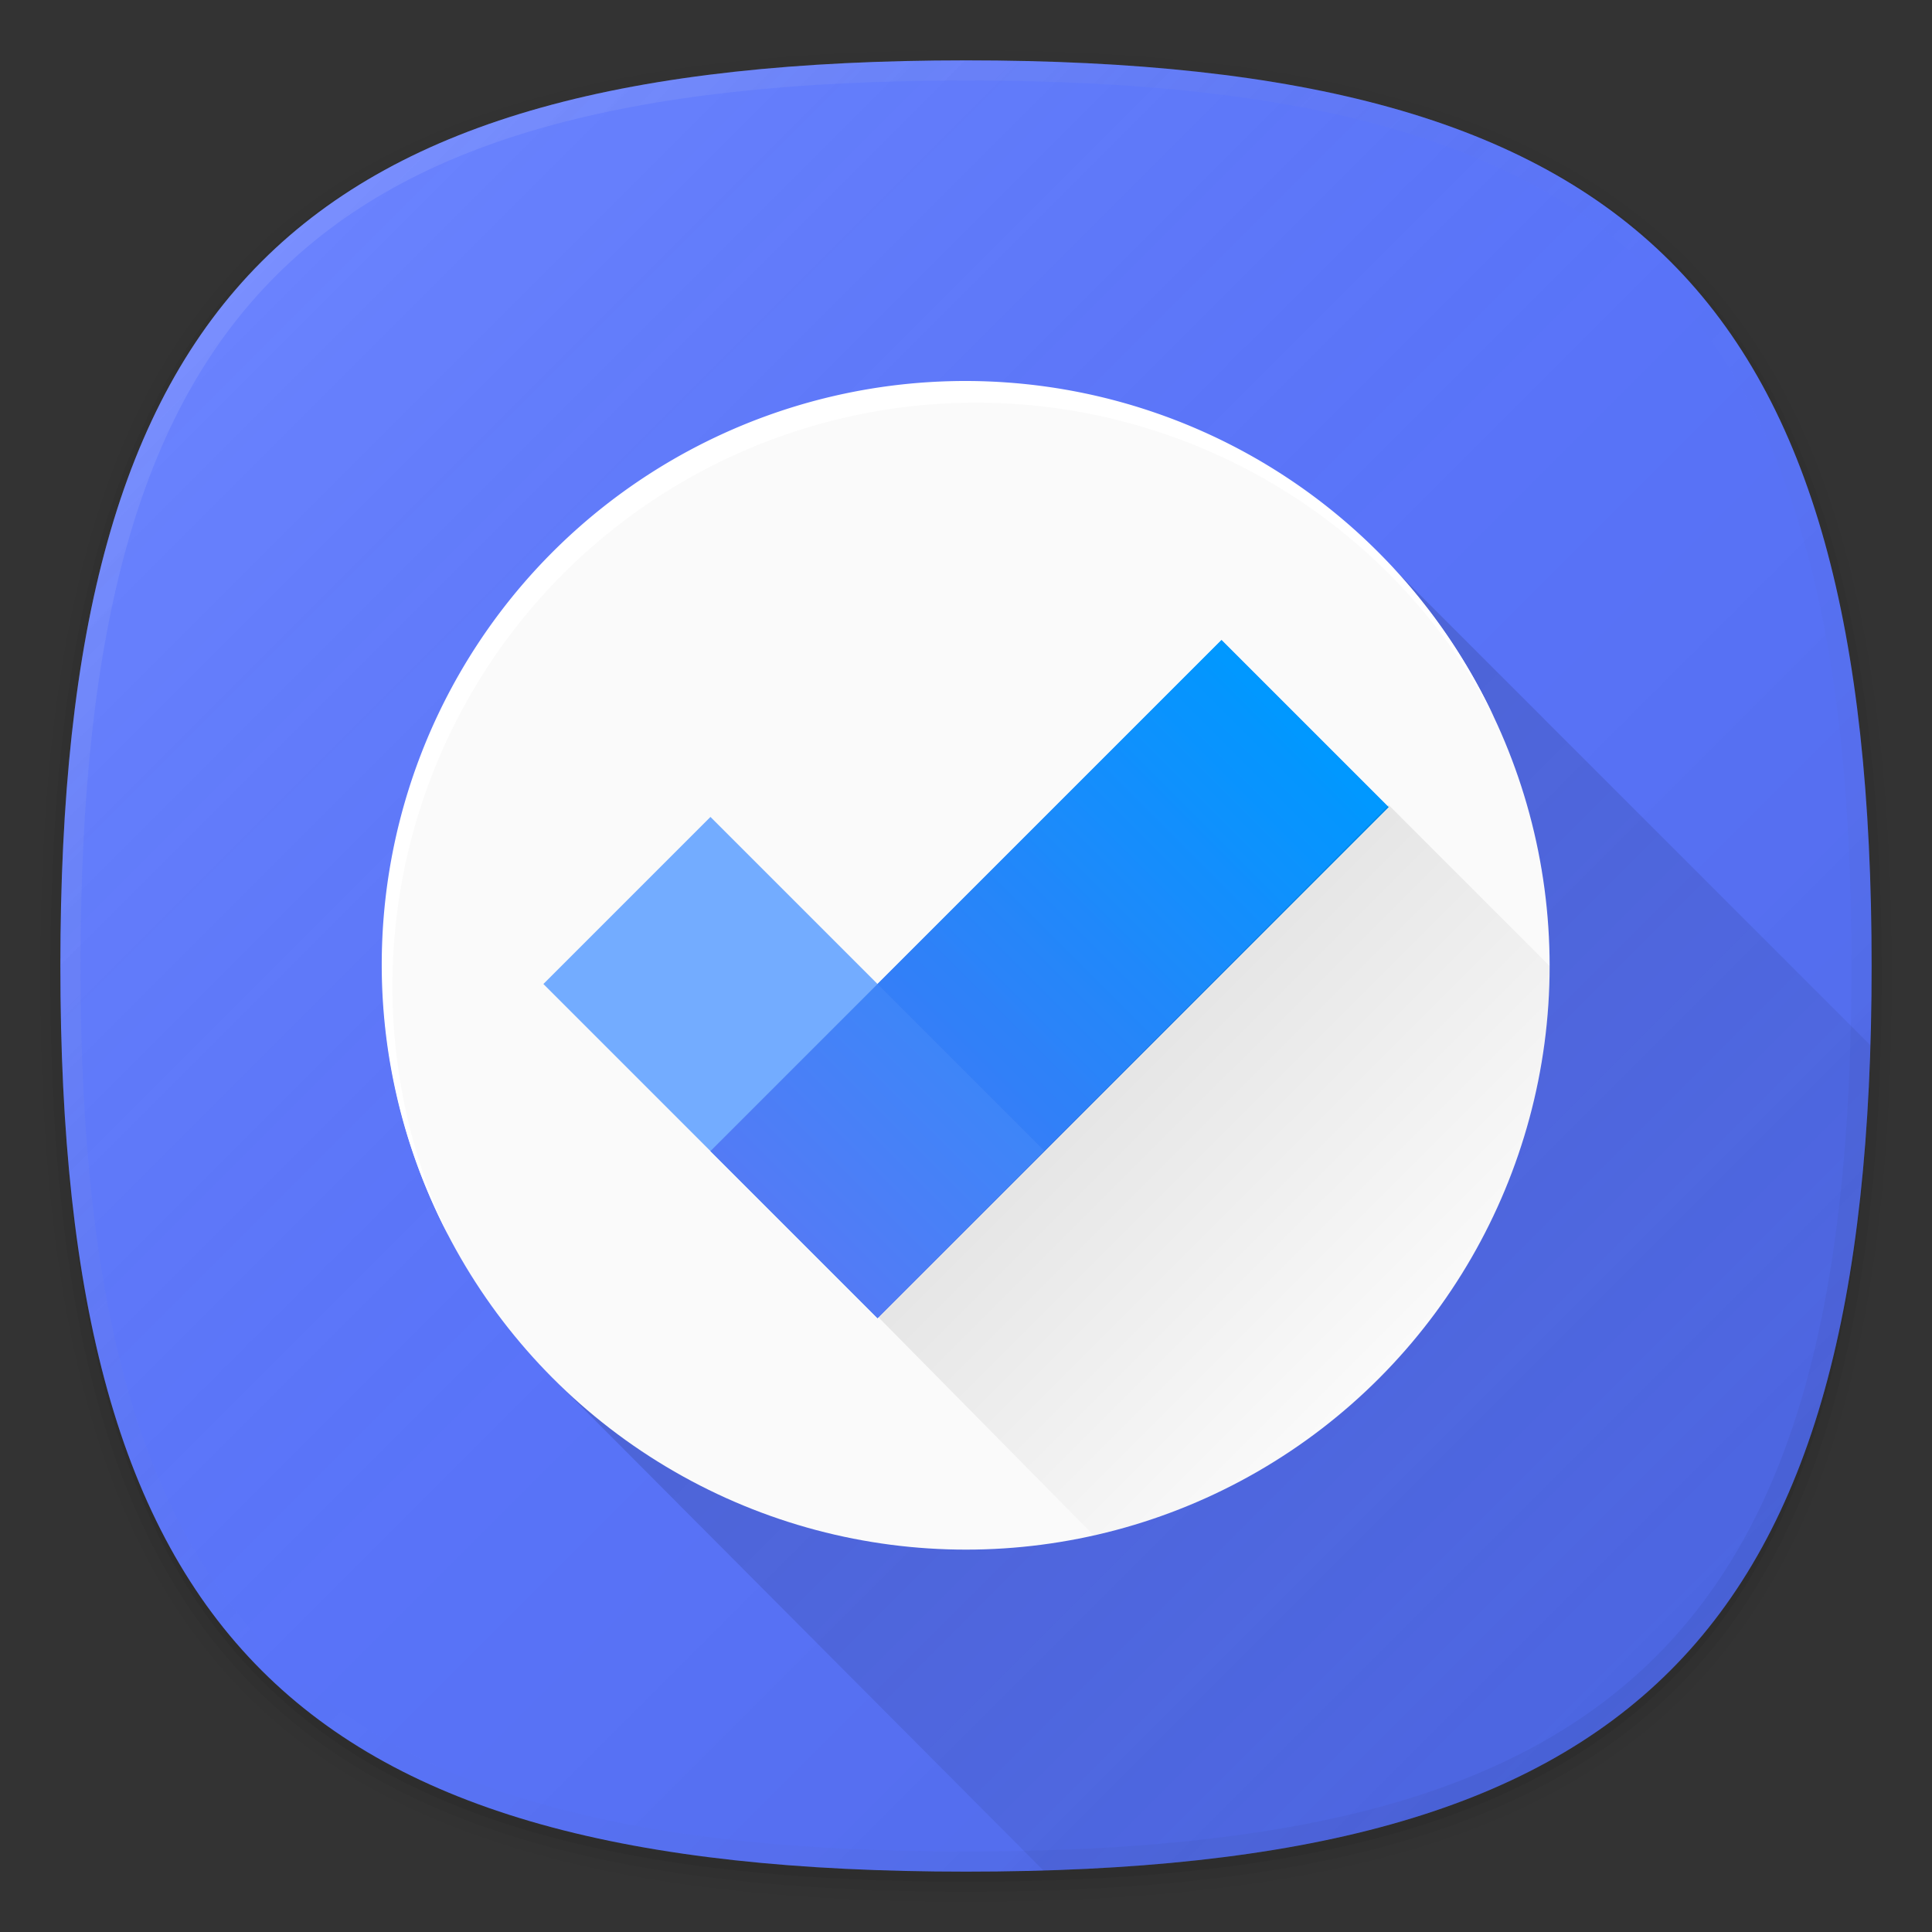 <svg xmlns="http://www.w3.org/2000/svg" xmlns:xlink="http://www.w3.org/1999/xlink" viewBox="0 0 192 192"><rect x="0" y="0" width="192" height="192" fill="#333333" stroke="none"/><defs><style>.cls-1{fill:none;}.cls-2{opacity:0.01;}.cls-2,.cls-3,.cls-4,.cls-5{isolation:isolate;}.cls-3{opacity:0.02;}.cls-4{opacity:0.04;}.cls-5{opacity:0.06;}.cls-6{fill:#5773ff;}.cls-7{fill:url(#未命名的渐变_43);}.cls-8{fill:url(#未命名的渐变_112);}.cls-9{fill:url(#未命名的渐变_3);}.cls-10{fill:#fafafa;}.cls-11{fill:#fff;}.cls-12,.cls-14{fill:url(#未命名的渐变_101);}.cls-13{fill:#73acff;}.cls-14{opacity:0.85;}.cls-15{fill:url(#未命名的渐变_105);}</style><linearGradient id="未命名的渐变_43" x1="166" y1="188" x2="26" y2="328" gradientTransform="matrix(1, 0, 0, -1, 0, 354)" gradientUnits="userSpaceOnUse"><stop offset="0" stop-opacity="0.1"/><stop offset="0.5" stop-color="gray" stop-opacity="0.05"/><stop offset="1" stop-color="#f8f8f8" stop-opacity="0.12"/><stop offset="1" stop-color="#fff" stop-opacity="0.12"/></linearGradient><linearGradient id="未命名的渐变_112" x1="166" y1="188" x2="25.99" y2="328" gradientTransform="matrix(1, 0, 0, -1, 0, 354)" gradientUnits="userSpaceOnUse"><stop offset="0" stop-opacity="0.05"/><stop offset="0.5" stop-color="gray" stop-opacity="0"/><stop offset="1" stop-color="#fff" stop-opacity="0.1"/></linearGradient><linearGradient id="未命名的渐变_3" x1="165.95" y1="764.04" x2="95.95" y2="694.05" gradientTransform="translate(0 -598)" gradientUnits="userSpaceOnUse"><stop offset="0" stop-opacity="0.02"/><stop offset="1" stop-opacity="0.14"/></linearGradient><linearGradient id="未命名的渐变_101" x1="78.91" y1="122.69" x2="129.69" y2="71.91" gradientTransform="translate(99.35 -45.25) rotate(45)" gradientUnits="userSpaceOnUse"><stop offset="0" stop-color="#4e72f4"/><stop offset="1" stop-color="#0098ff"/></linearGradient><linearGradient id="未命名的渐变_105" x1="140.53" y1="133.48" x2="112.53" y2="105.47" gradientUnits="userSpaceOnUse"><stop offset="0" stop-opacity="0"/><stop offset="1" stop-opacity="0.08"/></linearGradient></defs><title>microsoft_todo</title><g id="图层_2" data-name="图层 2"><g id="图层_2-2" data-name="图层 2"><rect class="cls-1" width="192" height="192"/><path class="cls-2" d="M96,190C27.34,190,3,165.66,3,97S27.34,4,96,4s93,24.34,93,93S164.66,190,96,190Z"/><path class="cls-3" d="M96,189C28.07,189,4,164.92,4,97S28.07,5,96,5s92,24.07,92,92S163.93,189,96,189Z"/><path class="cls-4" d="M96,188C28.81,188,5,164.19,5,97S28.81,6,96,6s91,23.81,91,91S163.19,188,96,188Z"/><path class="cls-5" d="M186,97c0,66.67-23.32,90-90,90S6,163.67,6,97,29.32,7,96,7,186,30.32,186,97Z"/><path class="cls-6" d="M186,96c0,66.67-23.32,90-90,90S6,162.67,6,96,29.32,6,96,6,186,29.32,186,96Z"/><path class="cls-7" d="M186,96c0,66.67-23.32,90-90,90S6,162.67,6,96,29.32,6,96,6,186,29.32,186,96Z"/><path class="cls-8" d="M96,6C29.32,6,6,29.32,6,96s23.32,90,90,90,90-23.33,90-90S162.68,6,96,6Zm68.59,158.59C151.17,178,130,184,96,184s-55.17-6-68.59-19.41S8,130,8,96s6-55.17,19.41-68.59S62,8,96,8s55.17,6,68.59,19.41S184,62,184,96,178,151.16,164.59,164.59Z"/><path class="cls-9" d="M185.88,103.88,137,55,55,137l48.7,48.89C161.92,184.16,184.11,162,185.88,103.88Z"/><circle class="cls-10" cx="96" cy="96" r="58"/><path class="cls-11" d="M39,98A58,58,0,0,1,148.46,71.26,58,58,0,1,0,44.54,122.74,57.76,57.76,0,0,1,39,98Z"/><rect class="cls-12" x="68.39" y="85.56" width="71.82" height="23.48" transform="translate(-38.25 102.25) rotate(-45)"/><rect class="cls-13" x="67.17" y="82.61" width="23.48" height="46.96" transform="translate(-51.91 86.87) rotate(-45)"/><rect class="cls-14" x="68.39" y="85.56" width="71.82" height="23.48" transform="translate(-38.25 102.25) rotate(-45)"/><path class="cls-15" d="M87.3,130.91l21.4,21.68A58,58,0,0,0,154,96L138,80Z"/></g></g></svg>